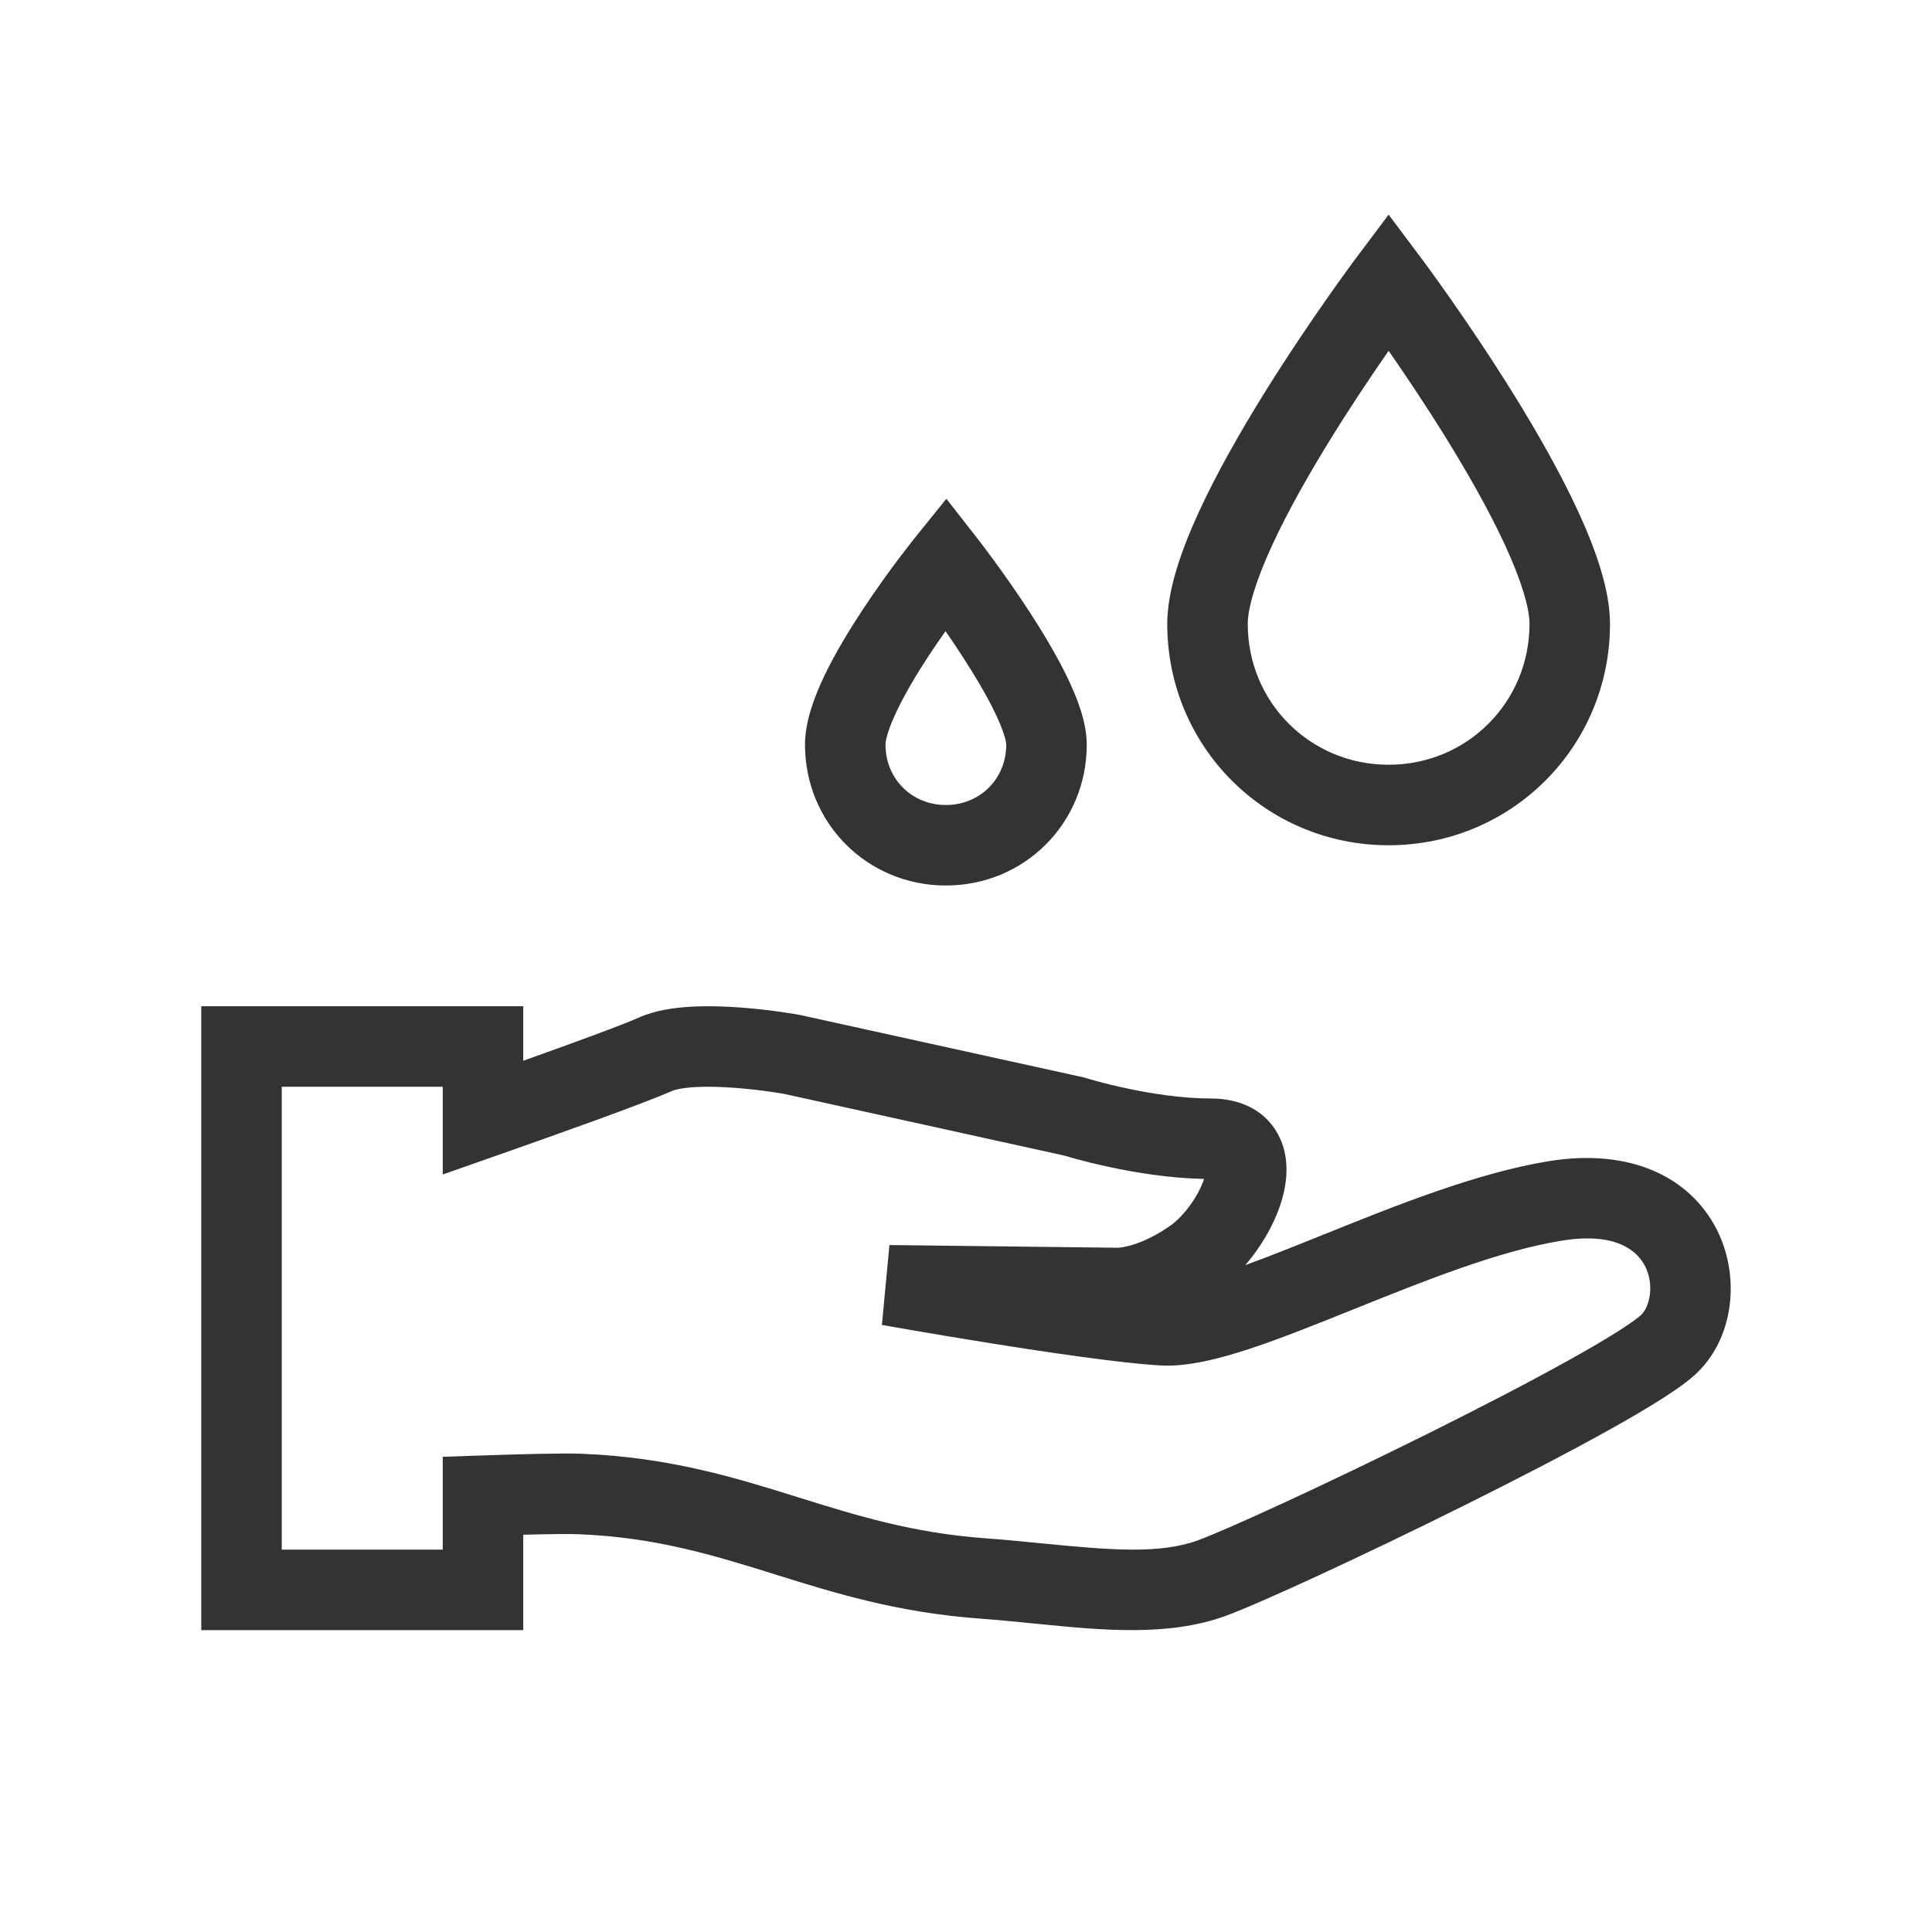 <svg width="48" height="48" viewBox="0 0 48 48" fill="none" xmlns="http://www.w3.org/2000/svg">
<path fill-rule="evenodd" clip-rule="evenodd" d="M5 25H13V26.354C14.222 25.919 15.447 25.471 15.867 25.283C16.281 25.098 16.761 25.034 17.166 25.012C17.591 24.987 18.032 25.004 18.42 25.033C18.811 25.063 19.166 25.107 19.423 25.144C19.552 25.162 19.657 25.179 19.731 25.191C19.768 25.197 19.798 25.203 19.819 25.206L19.843 25.21L19.85 25.212L19.854 25.212C19.854 25.212 19.854 25.212 19.674 26.196L19.854 25.212L19.872 25.216L26.948 26.773L26.989 26.786L26.991 26.787L27.002 26.79L27.051 26.805C27.096 26.818 27.165 26.838 27.252 26.862C27.428 26.91 27.681 26.974 27.982 27.038C28.593 27.169 29.366 27.292 30.089 27.292C30.727 27.292 31.386 27.523 31.742 28.163C32.051 28.718 31.98 29.33 31.863 29.757C31.706 30.331 31.366 30.936 30.939 31.431C31.527 31.219 32.178 30.957 32.882 30.673L32.946 30.648C34.664 29.956 36.692 29.14 38.479 28.849C40.502 28.521 41.968 29.238 42.637 30.518C43.236 31.667 43.094 33.172 42.199 34.072C41.976 34.297 41.633 34.534 41.285 34.756C40.914 34.992 40.457 35.259 39.948 35.542C38.929 36.109 37.667 36.761 36.399 37.392C33.887 38.643 31.259 39.856 30.427 40.155C29.01 40.664 27.36 40.501 25.828 40.349C25.784 40.345 25.739 40.34 25.694 40.336C25.238 40.291 24.781 40.246 24.314 40.211C22.284 40.06 20.728 39.575 19.285 39.125L19.261 39.117C17.709 38.633 16.285 38.193 14.372 38.117C14.117 38.107 13.604 38.114 13 38.13V40.5H5V25ZM22.086 31.933L21.91 32.917L22.098 30.933L27.776 31C27.782 31 27.791 30.999 27.804 30.998C27.846 30.995 27.927 30.984 28.041 30.955C28.265 30.898 28.629 30.765 29.076 30.452C29.235 30.34 29.424 30.149 29.595 29.906C29.747 29.689 29.857 29.47 29.915 29.29C29.052 29.273 28.198 29.13 27.563 28.994C27.22 28.921 26.932 28.847 26.727 28.792C26.625 28.764 26.543 28.74 26.486 28.723C26.466 28.718 26.45 28.713 26.436 28.709L19.479 27.177L19.475 27.176C19.46 27.174 19.436 27.17 19.405 27.165C19.344 27.154 19.253 27.14 19.14 27.124C18.914 27.092 18.604 27.053 18.269 27.028C17.931 27.002 17.584 26.991 17.279 27.008C16.954 27.027 16.764 27.073 16.684 27.109C16.009 27.411 13.799 28.197 12.331 28.712L11 29.18V27H7V38.5H11V36.194L11.966 36.161C12.922 36.128 13.976 36.1 14.451 36.118C16.641 36.205 18.283 36.717 19.83 37.2L19.857 37.208C21.305 37.66 22.672 38.084 24.462 38.217C24.956 38.253 25.434 38.3 25.885 38.345L25.89 38.345C27.602 38.514 28.805 38.613 29.75 38.273C30.453 38.02 32.977 36.862 35.508 35.602C36.762 34.978 37.994 34.341 38.975 33.794C39.467 33.521 39.887 33.275 40.211 33.069C40.558 32.848 40.73 32.713 40.781 32.662C40.982 32.459 41.114 31.923 40.864 31.444C40.682 31.097 40.176 30.6 38.8 30.824C37.255 31.074 35.424 31.806 33.629 32.529L33.608 32.537C32.719 32.895 31.837 33.25 31.058 33.507C30.303 33.756 29.503 33.964 28.824 33.924C27.833 33.865 26.083 33.608 24.627 33.375C23.889 33.257 23.211 33.143 22.716 33.058C22.469 33.015 22.268 32.98 22.128 32.956L21.967 32.927L21.911 32.917C21.911 32.917 21.91 32.917 22.086 31.933Z" fill="#333333"/>
<path fill-rule="evenodd" clip-rule="evenodd" d="M24.288 13.384L23.5 14L22.722 13.372L23.512 12.392L24.288 13.384ZM23.491 15.681C23.36 15.866 23.223 16.066 23.085 16.274C22.785 16.731 22.499 17.208 22.292 17.64C22.068 18.106 22 18.389 22 18.5C22 19.348 22.652 20 23.5 20C24.348 20 25 19.348 25 18.5C25 18.422 24.939 18.157 24.71 17.685C24.501 17.255 24.213 16.772 23.911 16.307C23.769 16.087 23.626 15.876 23.491 15.681ZM23.5 14C22.722 13.372 22.722 13.372 22.722 13.372L22.719 13.376L22.712 13.384L22.689 13.413C22.669 13.438 22.64 13.474 22.605 13.52C22.533 13.612 22.431 13.744 22.309 13.906C22.067 14.229 21.742 14.678 21.415 15.175C21.09 15.669 20.751 16.229 20.489 16.773C20.245 17.282 20 17.911 20 18.5C20 20.452 21.548 22 23.5 22C25.452 22 27 20.452 27 18.5C27 17.928 26.748 17.305 26.509 16.812C26.249 16.276 25.912 15.716 25.589 15.218C25.263 14.716 24.939 14.26 24.698 13.93C24.576 13.764 24.475 13.629 24.404 13.535C24.368 13.488 24.34 13.451 24.32 13.426L24.297 13.396L24.291 13.388L24.288 13.384C24.288 13.384 24.288 13.384 23.5 14Z" fill="#333333"/>
<path fill-rule="evenodd" clip-rule="evenodd" d="M35.3 6.4L34.5 7L33.7 6.4L34.5 5.333L35.3 6.4ZM34.5 8.716C34.101 9.289 33.6 10.034 33.1 10.84C32.548 11.729 32.009 12.674 31.611 13.536C31.196 14.436 31 15.109 31 15.5C31 17.448 32.552 19 34.5 19C36.448 19 38 17.448 38 15.5C38 15.109 37.804 14.436 37.389 13.536C36.991 12.674 36.452 11.729 35.9 10.84C35.4 10.034 34.899 9.289 34.5 8.716ZM34.5 7C33.7 6.4 33.7 6.4 33.7 6.4L33.696 6.406L33.685 6.42L33.645 6.473C33.611 6.52 33.561 6.587 33.498 6.674C33.372 6.847 33.193 7.096 32.978 7.402C32.549 8.014 31.976 8.858 31.4 9.785C30.827 10.709 30.241 11.732 29.795 12.698C29.367 13.627 29 14.641 29 15.5C29 18.552 31.448 21 34.5 21C37.552 21 40 18.552 40 15.5C40 14.641 39.633 13.627 39.205 12.698C38.759 11.732 38.173 10.709 37.6 9.785C37.024 8.858 36.451 8.014 36.022 7.402C35.807 7.096 35.628 6.847 35.502 6.674C35.439 6.587 35.389 6.52 35.355 6.473L35.315 6.42L35.304 6.406L35.3 6.4C35.3 6.4 35.3 6.4 34.5 7Z" fill="#333333"/>
</svg>
